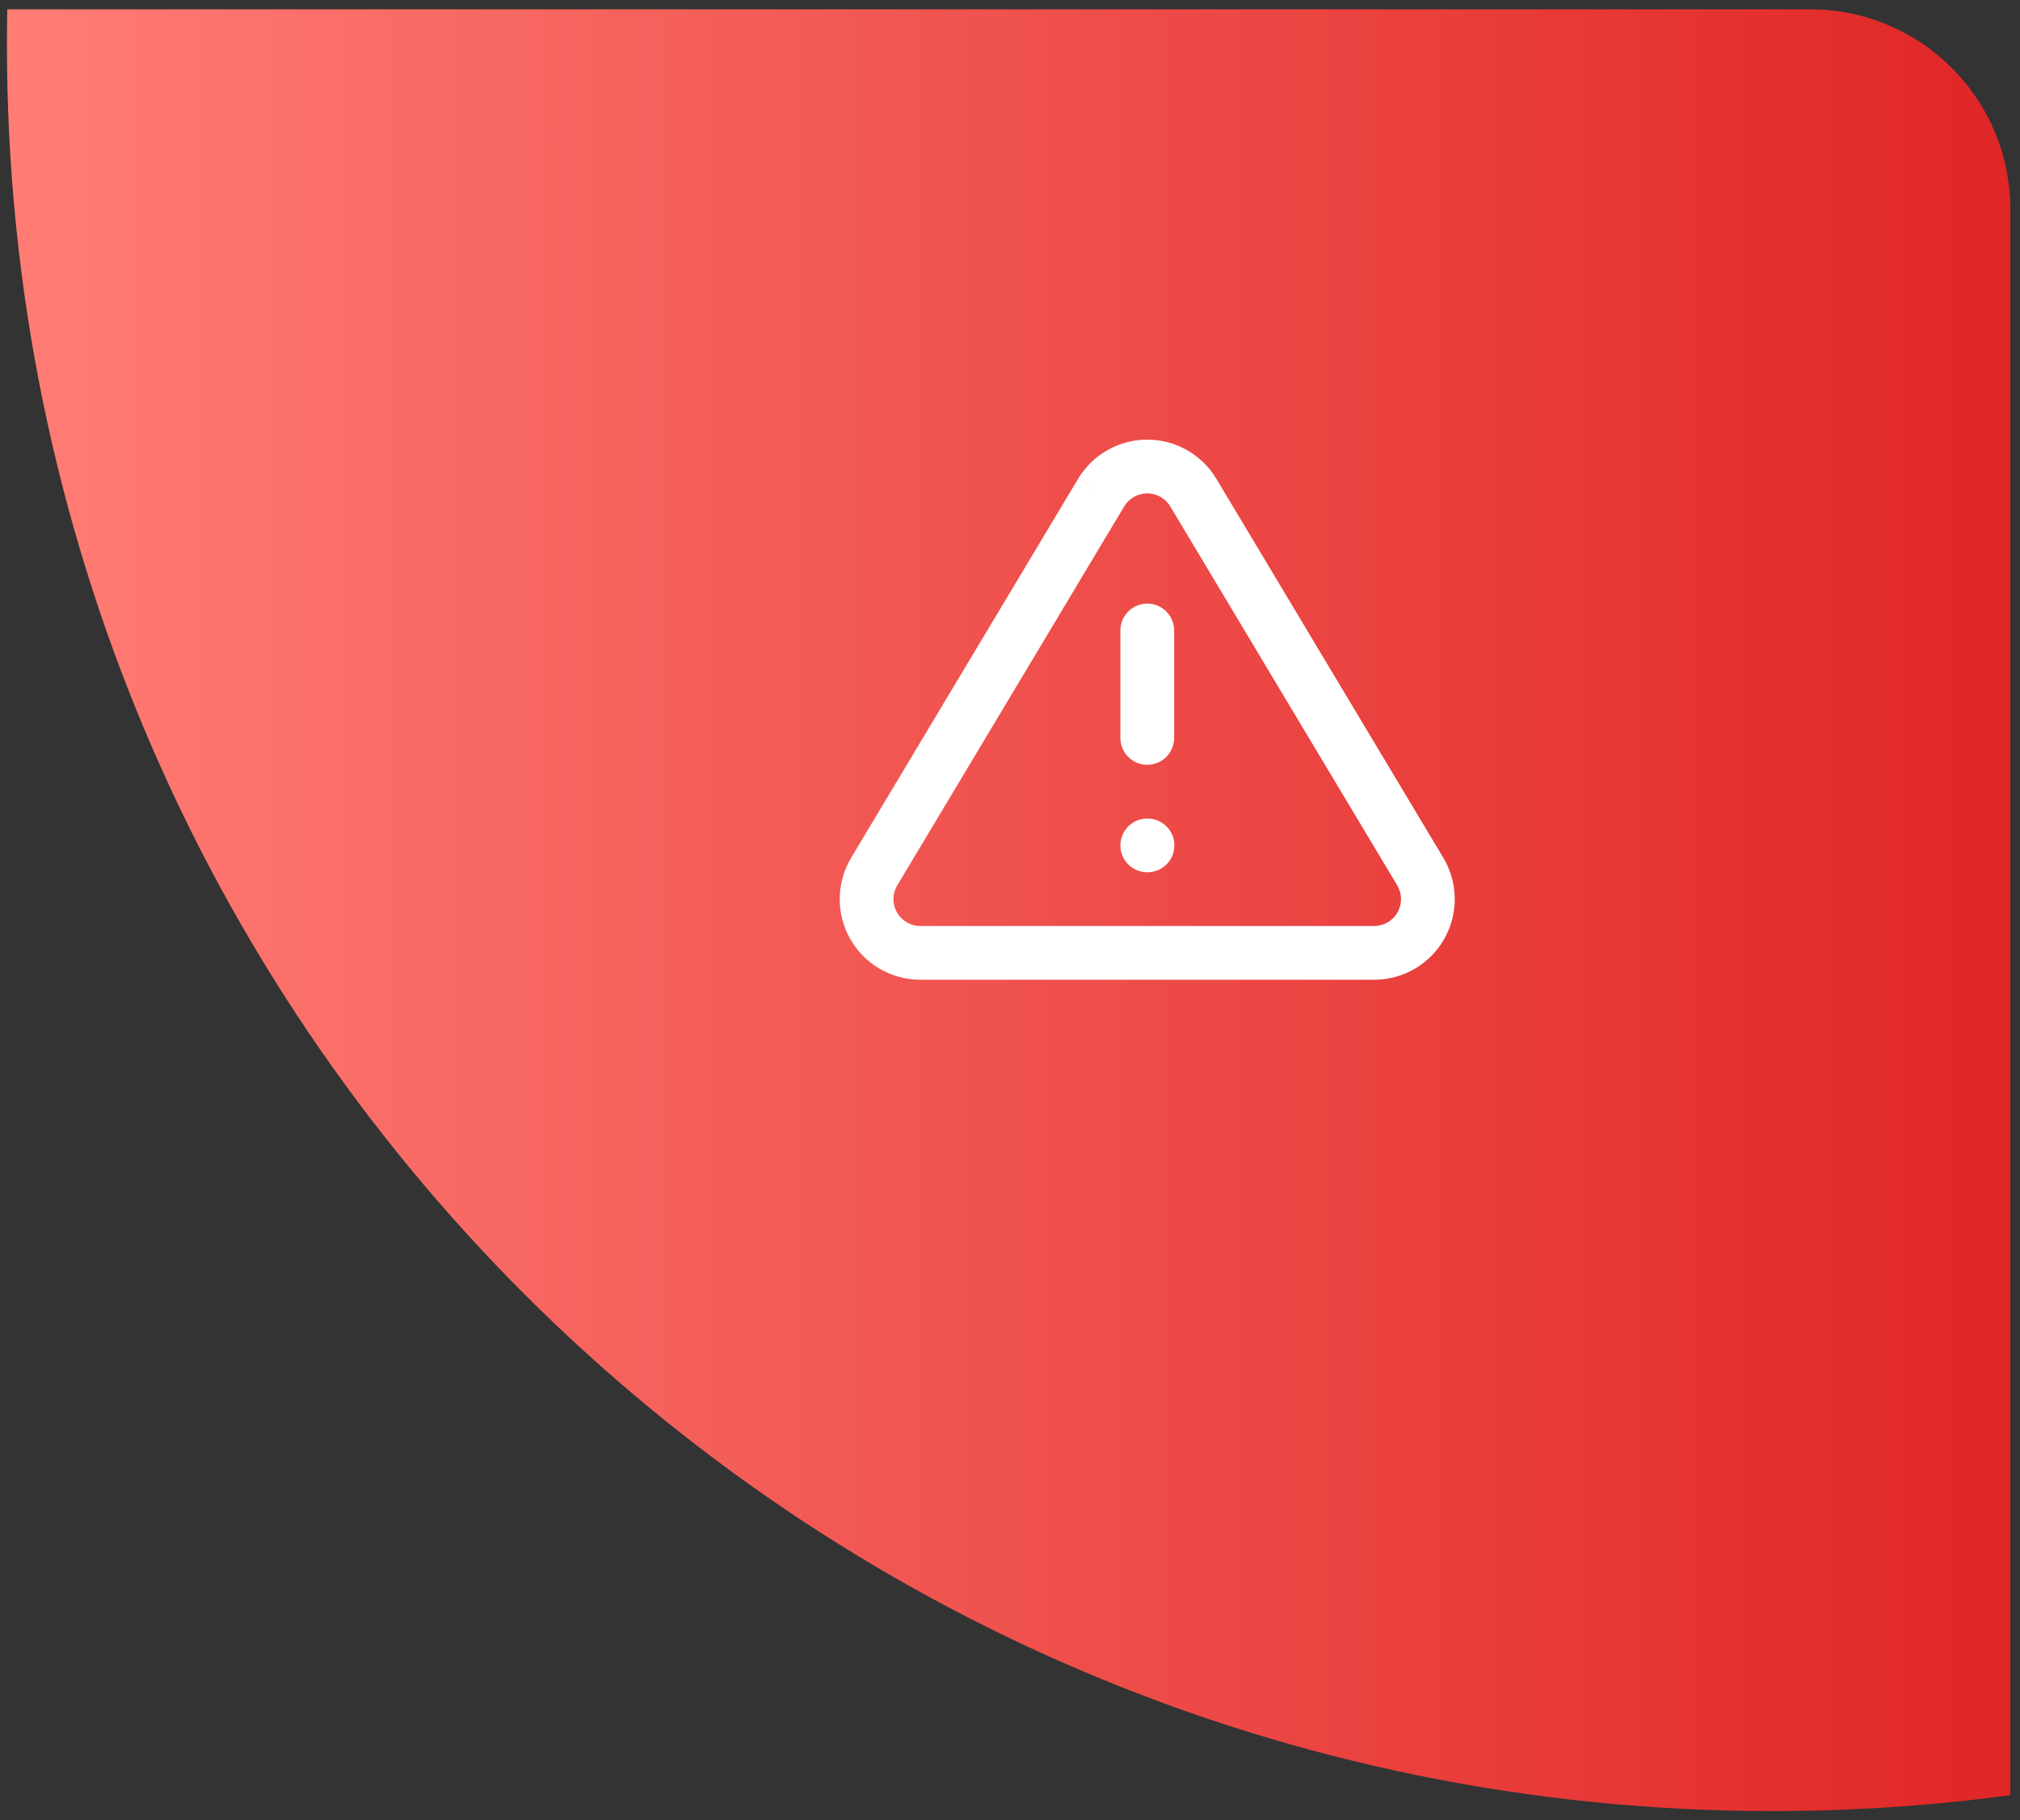 <svg width="101" height="91" viewBox="0 0 101 91" fill="none" xmlns="http://www.w3.org/2000/svg">
<rect x="0" y="0" width="101" height="91" fill="#333333" stroke="none"/>
<g clip-path="url(#clip0)">
<path d="M0.364 0.466L90.517 0.466C96.04 0.466 100.517 4.944 100.517 10.466V89.74C96.629 90.263 92.66 90.534 88.628 90.534C39.872 90.534 0.347 51.009 0.347 2.252C0.347 1.655 0.353 1.06 0.364 0.466Z" fill="url(#paint0_linear)"/>
<path fill-rule="evenodd" clip-rule="evenodd" d="M55.385 22.495C55.988 22.156 56.669 21.977 57.361 21.977C58.054 21.977 58.735 22.156 59.338 22.495C59.942 22.835 60.447 23.325 60.807 23.917L60.81 23.923L72.186 42.914L72.197 42.933C72.549 43.542 72.735 44.233 72.737 44.937C72.739 45.64 72.557 46.332 72.209 46.943C71.86 47.554 71.358 48.064 70.751 48.421C70.145 48.777 69.456 48.969 68.752 48.977L68.737 48.977L45.971 48.977C45.267 48.969 44.578 48.777 43.972 48.421C43.365 48.064 42.863 47.554 42.515 46.943C42.166 46.332 41.984 45.64 41.986 44.937C41.988 44.233 42.174 43.542 42.526 42.933L42.537 42.914L53.913 23.923L55.065 24.613L53.916 23.917C54.276 23.325 54.781 22.835 55.385 22.495ZM56.215 25.307L44.848 44.284C44.733 44.485 44.673 44.713 44.672 44.944C44.671 45.179 44.732 45.409 44.848 45.613C44.964 45.817 45.132 45.986 45.334 46.105C45.534 46.223 45.762 46.287 45.994 46.291H68.729C68.961 46.287 69.189 46.223 69.389 46.105C69.591 45.986 69.759 45.817 69.875 45.613C69.991 45.409 70.052 45.179 70.051 44.944C70.05 44.713 69.99 44.485 69.876 44.284L58.51 25.31C58.509 25.309 58.509 25.308 58.508 25.307C58.389 25.111 58.221 24.949 58.02 24.836C57.819 24.723 57.592 24.663 57.361 24.663C57.131 24.663 56.904 24.723 56.703 24.836C56.502 24.949 56.334 25.111 56.215 25.307Z" fill="white"/>
<path fill-rule="evenodd" clip-rule="evenodd" d="M57.362 30.174C58.104 30.174 58.705 30.775 58.705 31.517V36.889C58.705 37.631 58.104 38.232 57.362 38.232C56.62 38.232 56.019 37.631 56.019 36.889V31.517C56.019 30.775 56.62 30.174 57.362 30.174Z" fill="white"/>
<path fill-rule="evenodd" clip-rule="evenodd" d="M56.019 42.262C56.019 41.52 56.62 40.919 57.362 40.919H57.376C58.117 40.919 58.719 41.52 58.719 42.262C58.719 43.003 58.117 43.605 57.376 43.605H57.362C56.62 43.605 56.019 43.003 56.019 42.262Z" fill="white"/>
</g>
<defs>
<linearGradient id="paint0_linear" x1="100.517" y1="45.5" x2="0.347" y2="45.5" gradientUnits="userSpaceOnUse">
<stop stop-color="#E02626"/>
<stop offset="1" stop-color="#FF7D75"/>
</linearGradient>
<clipPath id="clip0">
<rect width="100.17" height="90.067" fill="white" transform="translate(0.347 0.466)"/>
</clipPath>
</defs>
</svg>
